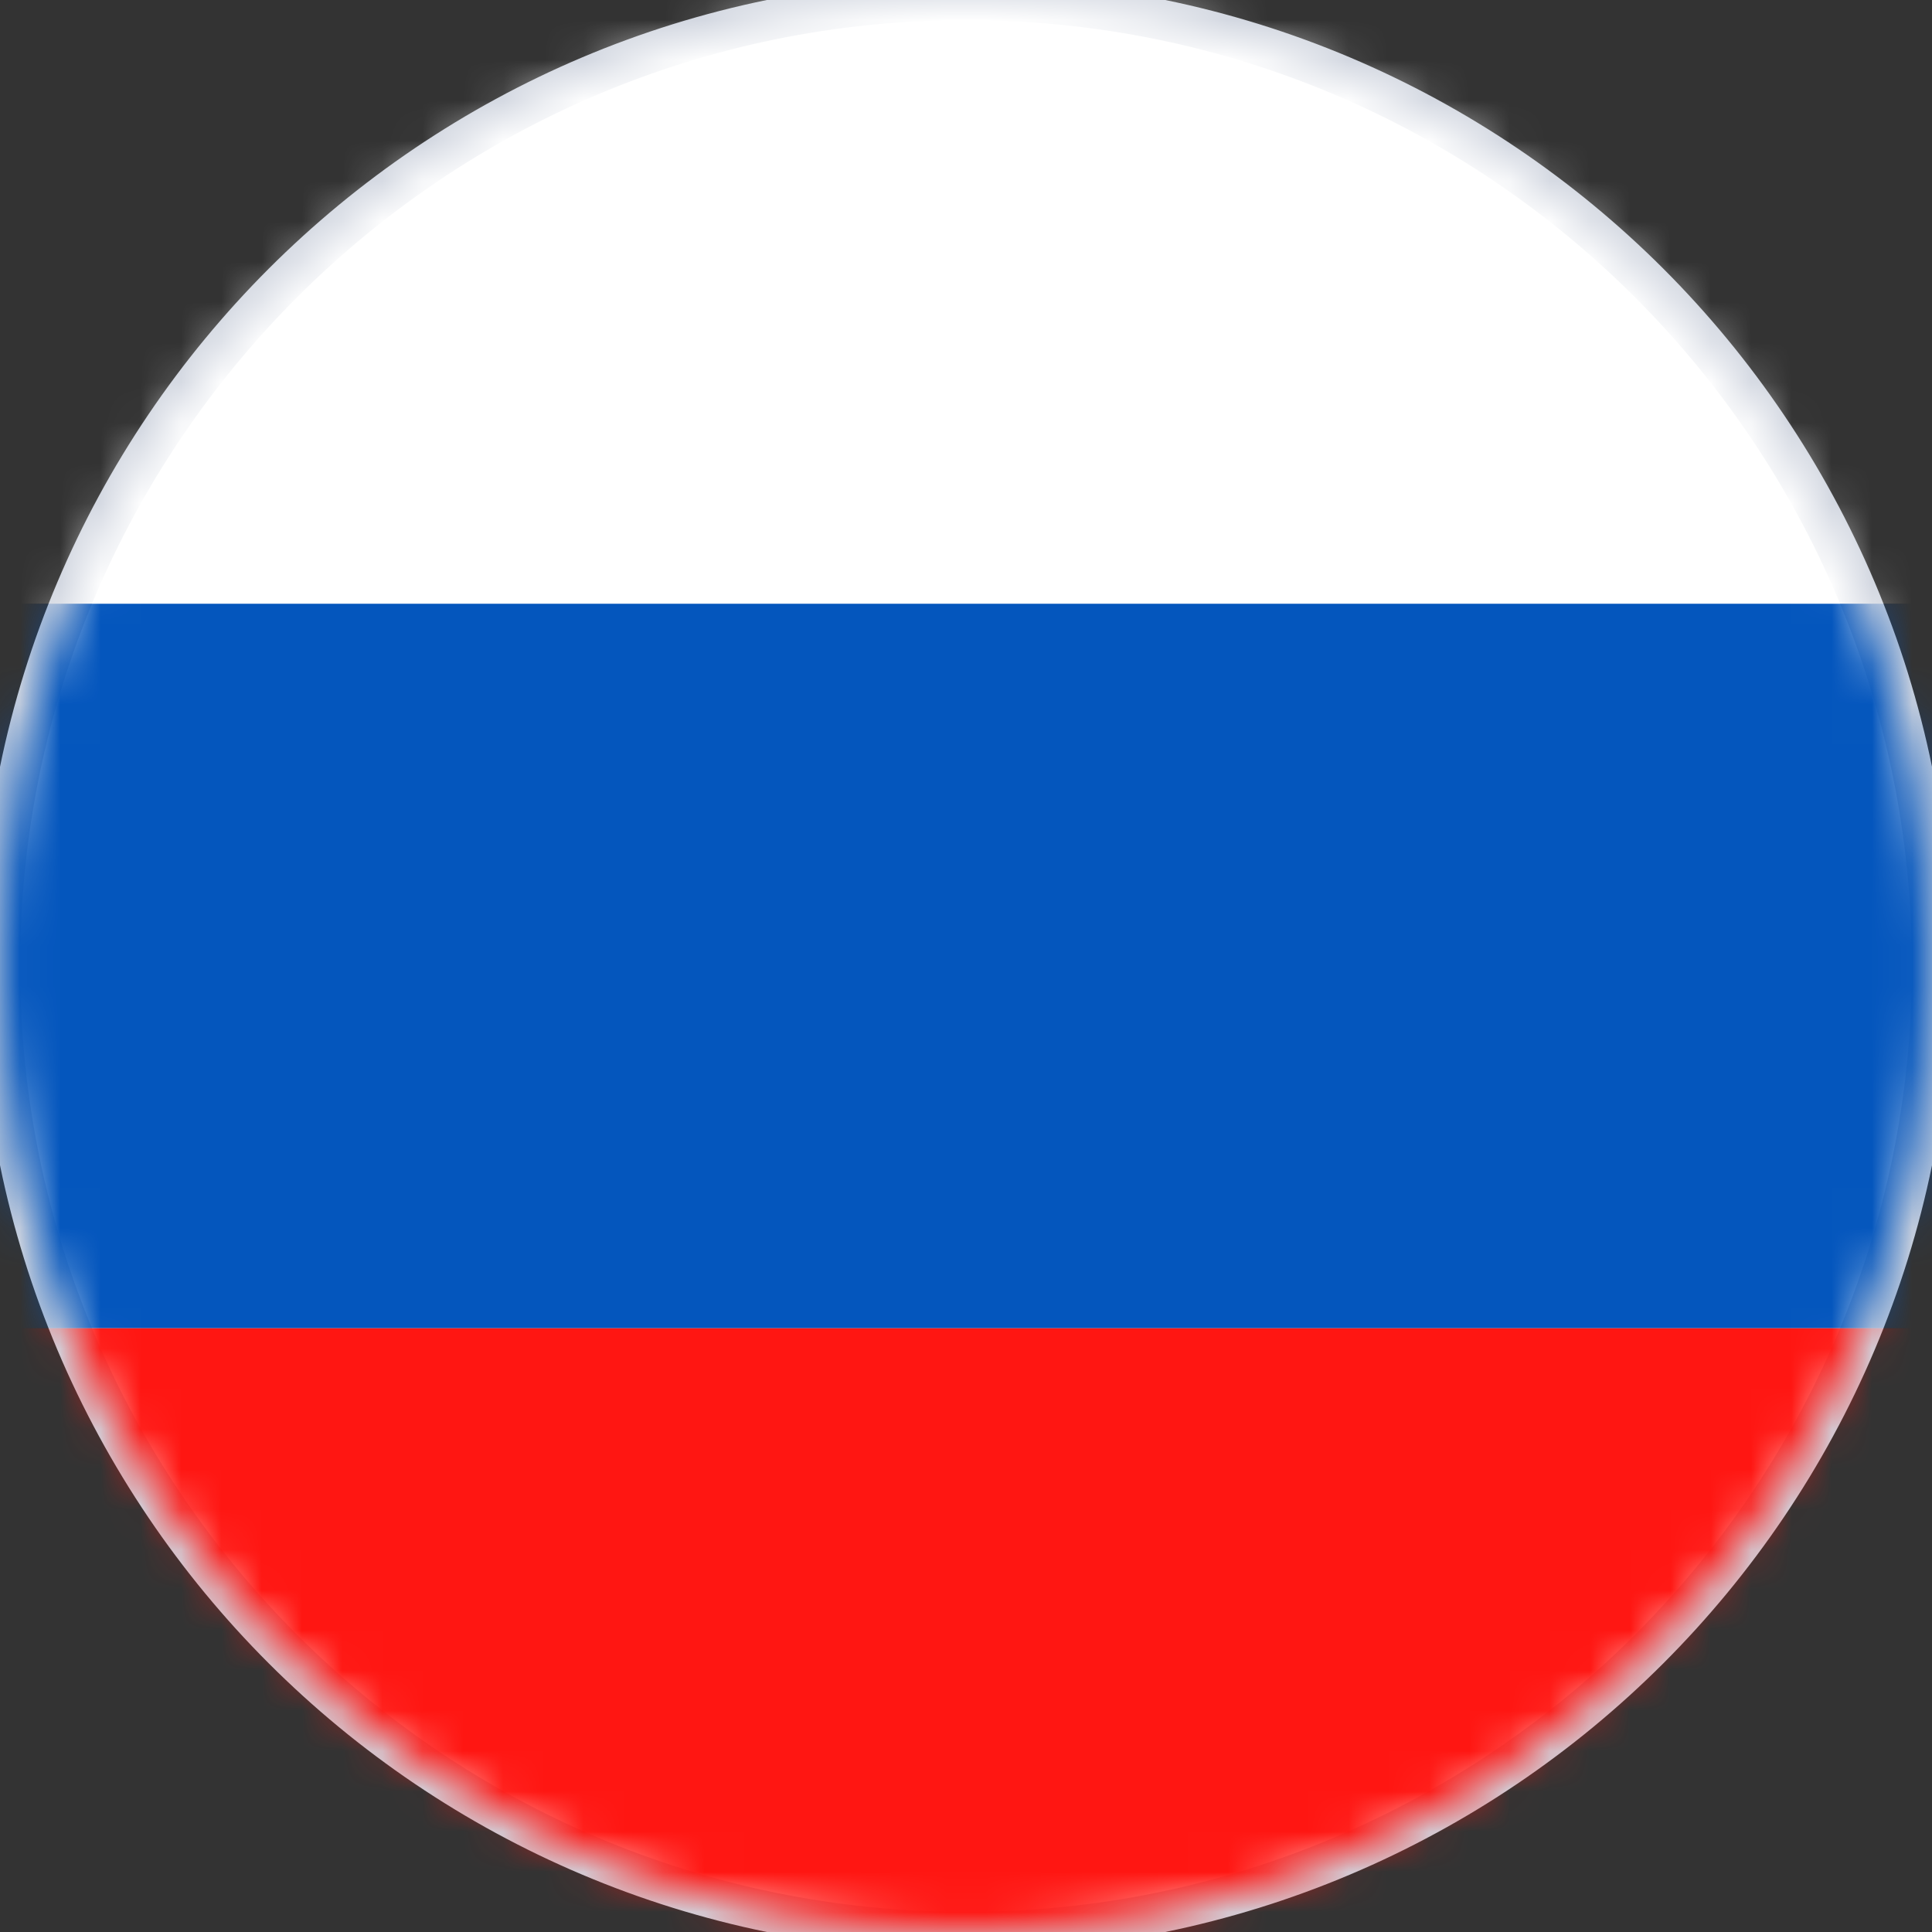 <?xml version="1.0" encoding="UTF-8" standalone="no"?>
<svg width="48px" height="48px" viewBox="0 0 48 48" version="1.1" xmlns="http://www.w3.org/2000/svg" xmlns:xlink="http://www.w3.org/1999/xlink">
    <rect x="0" y="0" width="48" height="48" fill="#333333" stroke="none"/>
    <!-- Generator: Sketch 49.1 (51147) - http://www.bohemiancoding.com/sketch -->
    <title>rub</title>
    <desc>Created with Sketch.</desc>
    <defs>
        <path d="M48.001,24 C48.001,37.256 37.257,48 24.001,48 C10.746,48 0,37.256 0,24 C0,10.745 10.746,0 24.001,0 C37.257,0 48.001,10.745 48.001,24 Z" id="path-1"></path>
    </defs>
    <g id="Page-1" stroke="none" stroke-width="1" fill="none" fill-rule="evenodd">
        <g id="rub">
            <g>
                <mask id="mask-2" fill="white">
                    <use xlink:href="#path-1"></use>
                </mask>
                <use id="Clip-6025" stroke="#D0D5DF" fill="#FFFFFF" xlink:href="#path-1"></use>
                <g id="Group-3" mask="url(#mask-2)">
                    <g transform="translate(-6, -3)">
                        <polygon id="Fill-6024" fill="#FFFFFF" points="0 18 60 18 60 0 0 0"></polygon>
                        <polygon id="Fill-6026" fill="#0456BD" points="0 36 60 36 60 18 0 18"></polygon>
                        <polygon id="Fill-6027" fill="#FF1612" points="0 54 60 54 60 36 0 36"></polygon>
                    </g>
                </g>
            </g>
        </g>
    </g>
</svg>